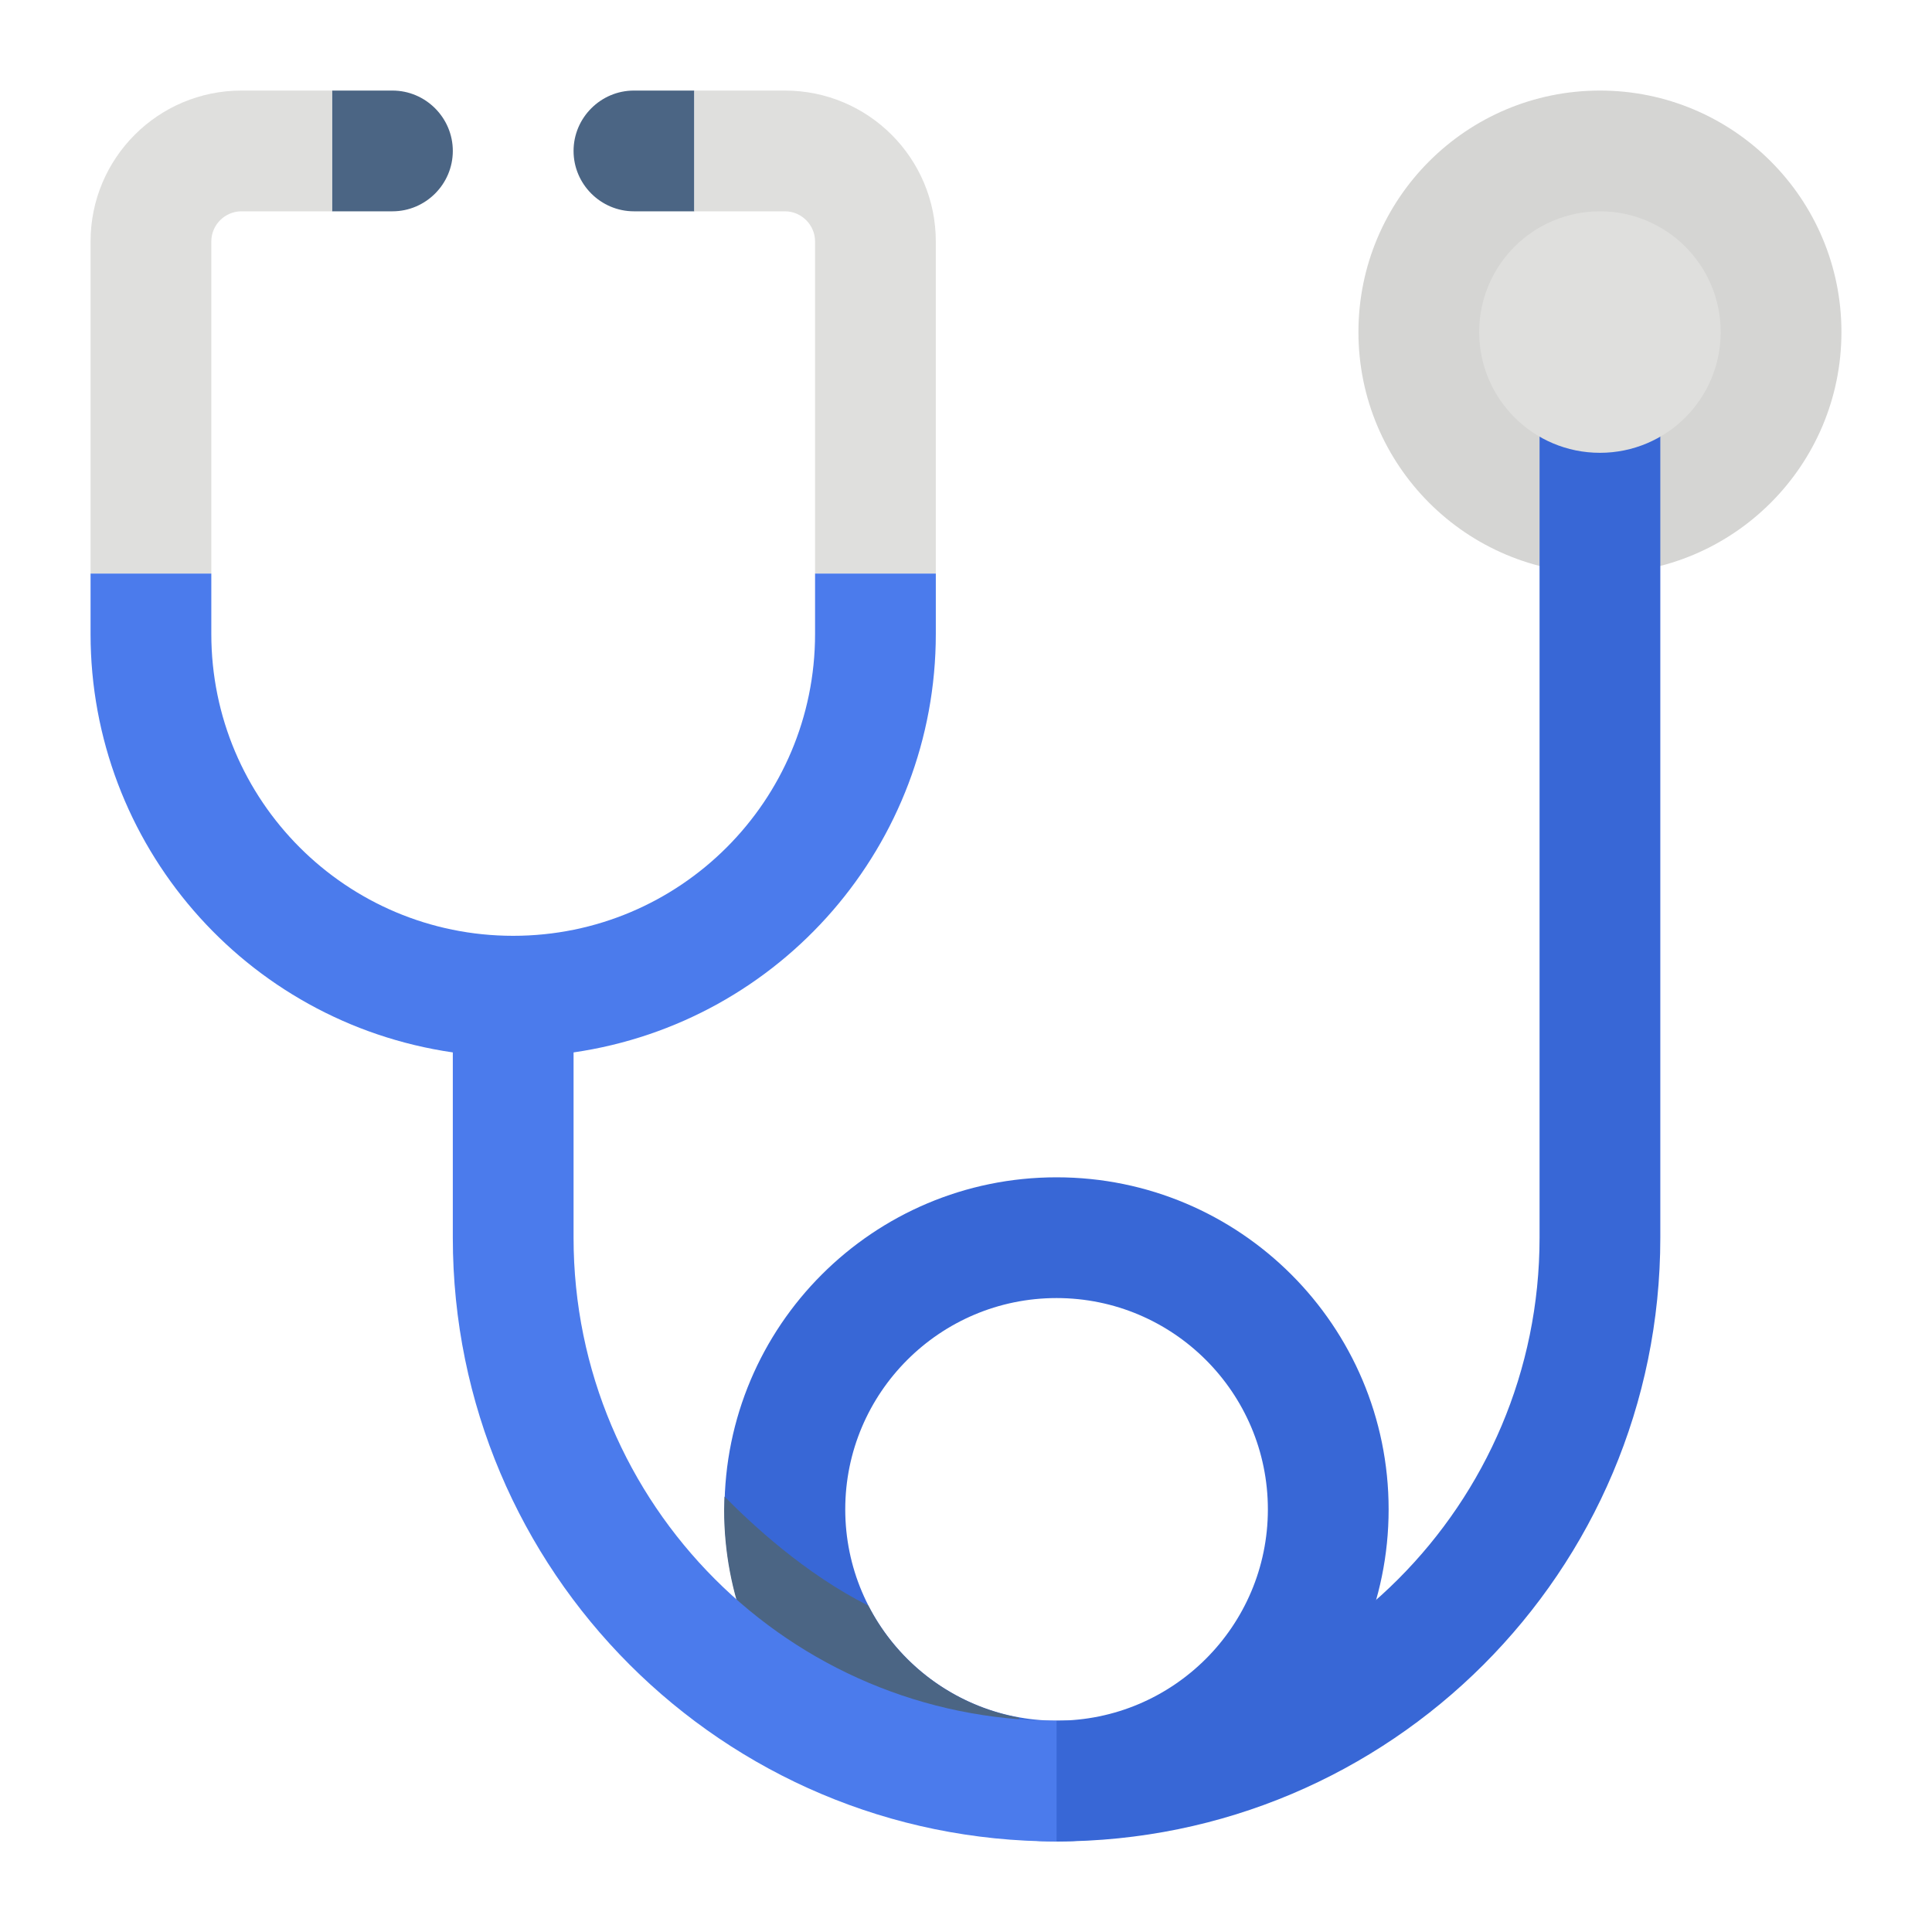 <?xml version="1.0" encoding="utf-8"?>
<!-- Generator: Adobe Illustrator 22.1.0, SVG Export Plug-In . SVG Version: 6.00 Build 0)  -->
<svg version="1.1" id="Layer_1" xmlns="http://www.w3.org/2000/svg" xmlns:xlink="http://www.w3.org/1999/xlink" x="0px" y="0px"
	 viewBox="0 0 512 512" style="enable-background:new 0 0 512 512;" xml:space="preserve">
<style type="text/css">
	.st0{fill:#D5D5D3;}
	.st1{fill:#3867D6;}
	.st2{fill:#DFDFDD;}
	.st3{fill:#4B6584;}
	.st4{fill:#4B7BEC;}
	.st5{fill:#A5B1C2;}
	.st6{fill:#2D98DA;}
</style>
<circle class="st0" cx="424" cy="88" r="64"/>
<path class="st1" d="M408,88v240c0,70.7-57.3,128-128,128v32c88.4,0,160-71.6,160-160V88H408z"/>
<circle class="st2" cx="424" cy="88" r="32"/>
<path class="st1" d="M280,312c-48.6,0-88,39.4-88,88s39.4,88,88,88s88-39.4,88-88S328.6,312,280,312L280,312z M280,456
	c-30.9,0-56-25.1-56-56s25.1-56,56-56s56,25.1,56,56S310.9,456,280,456z"/>
<path class="st3" d="M230.1,425.5c-16.9-8.5-31-21.7-38.1-28.9c0,1.2-0.1,2.3-0.1,3.5c0,44.6,33.3,82.1,77.5,87.4
	c0.3-10.3,0.6-22.2,0.6-32.3C252.9,452,238.1,441.1,230.1,425.5L230.1,425.5z"/>
<path class="st3" d="M88,24h16c8.8,0,16,7.2,16,16s-7.2,16-16,16H88l0,0V24L88,24z"/>
<path class="st3" d="M168,24h16l0,0v32l0,0h-16c-8.8,0-16-7.2-16-16S159.2,24,168,24z"/>
<path class="st2" d="M64,24c-22.1,0-40,17.9-40,40v88h32V64c0-4.4,3.6-8,8-8h24V24H64z"/>
<path class="st2" d="M208,24h-24v32h24c4.4,0,8,3.6,8,8v88h32V64C248,41.9,230.1,24,208,24z"/>
<path class="st4" d="M280,456c-70.7,0-128-57.3-128-128v-49.1c55.1-8,96-55.2,96-110.9v-16h-32v16c0,44.2-35.8,80-80,80
	s-80-35.8-80-80v-16H24v16c0,55.7,40.9,102.9,96,110.9V328c0,88.4,71.6,160,160,160"/>
<rect x="-142.8" y="52.3" class="st1" width="99.9" height="115.7"/>
<rect x="-142.8" y="-87.4" class="st3" width="99.9" height="115.7"/>
<rect x="-262.7" y="-87.4" class="st5" width="99.9" height="115.7"/>
<rect x="-142.8" y="192" class="st4" width="99.9" height="116"/>
<rect x="-142.8" y="342.8" class="st6" width="99.9" height="121.4"/>
</svg>
